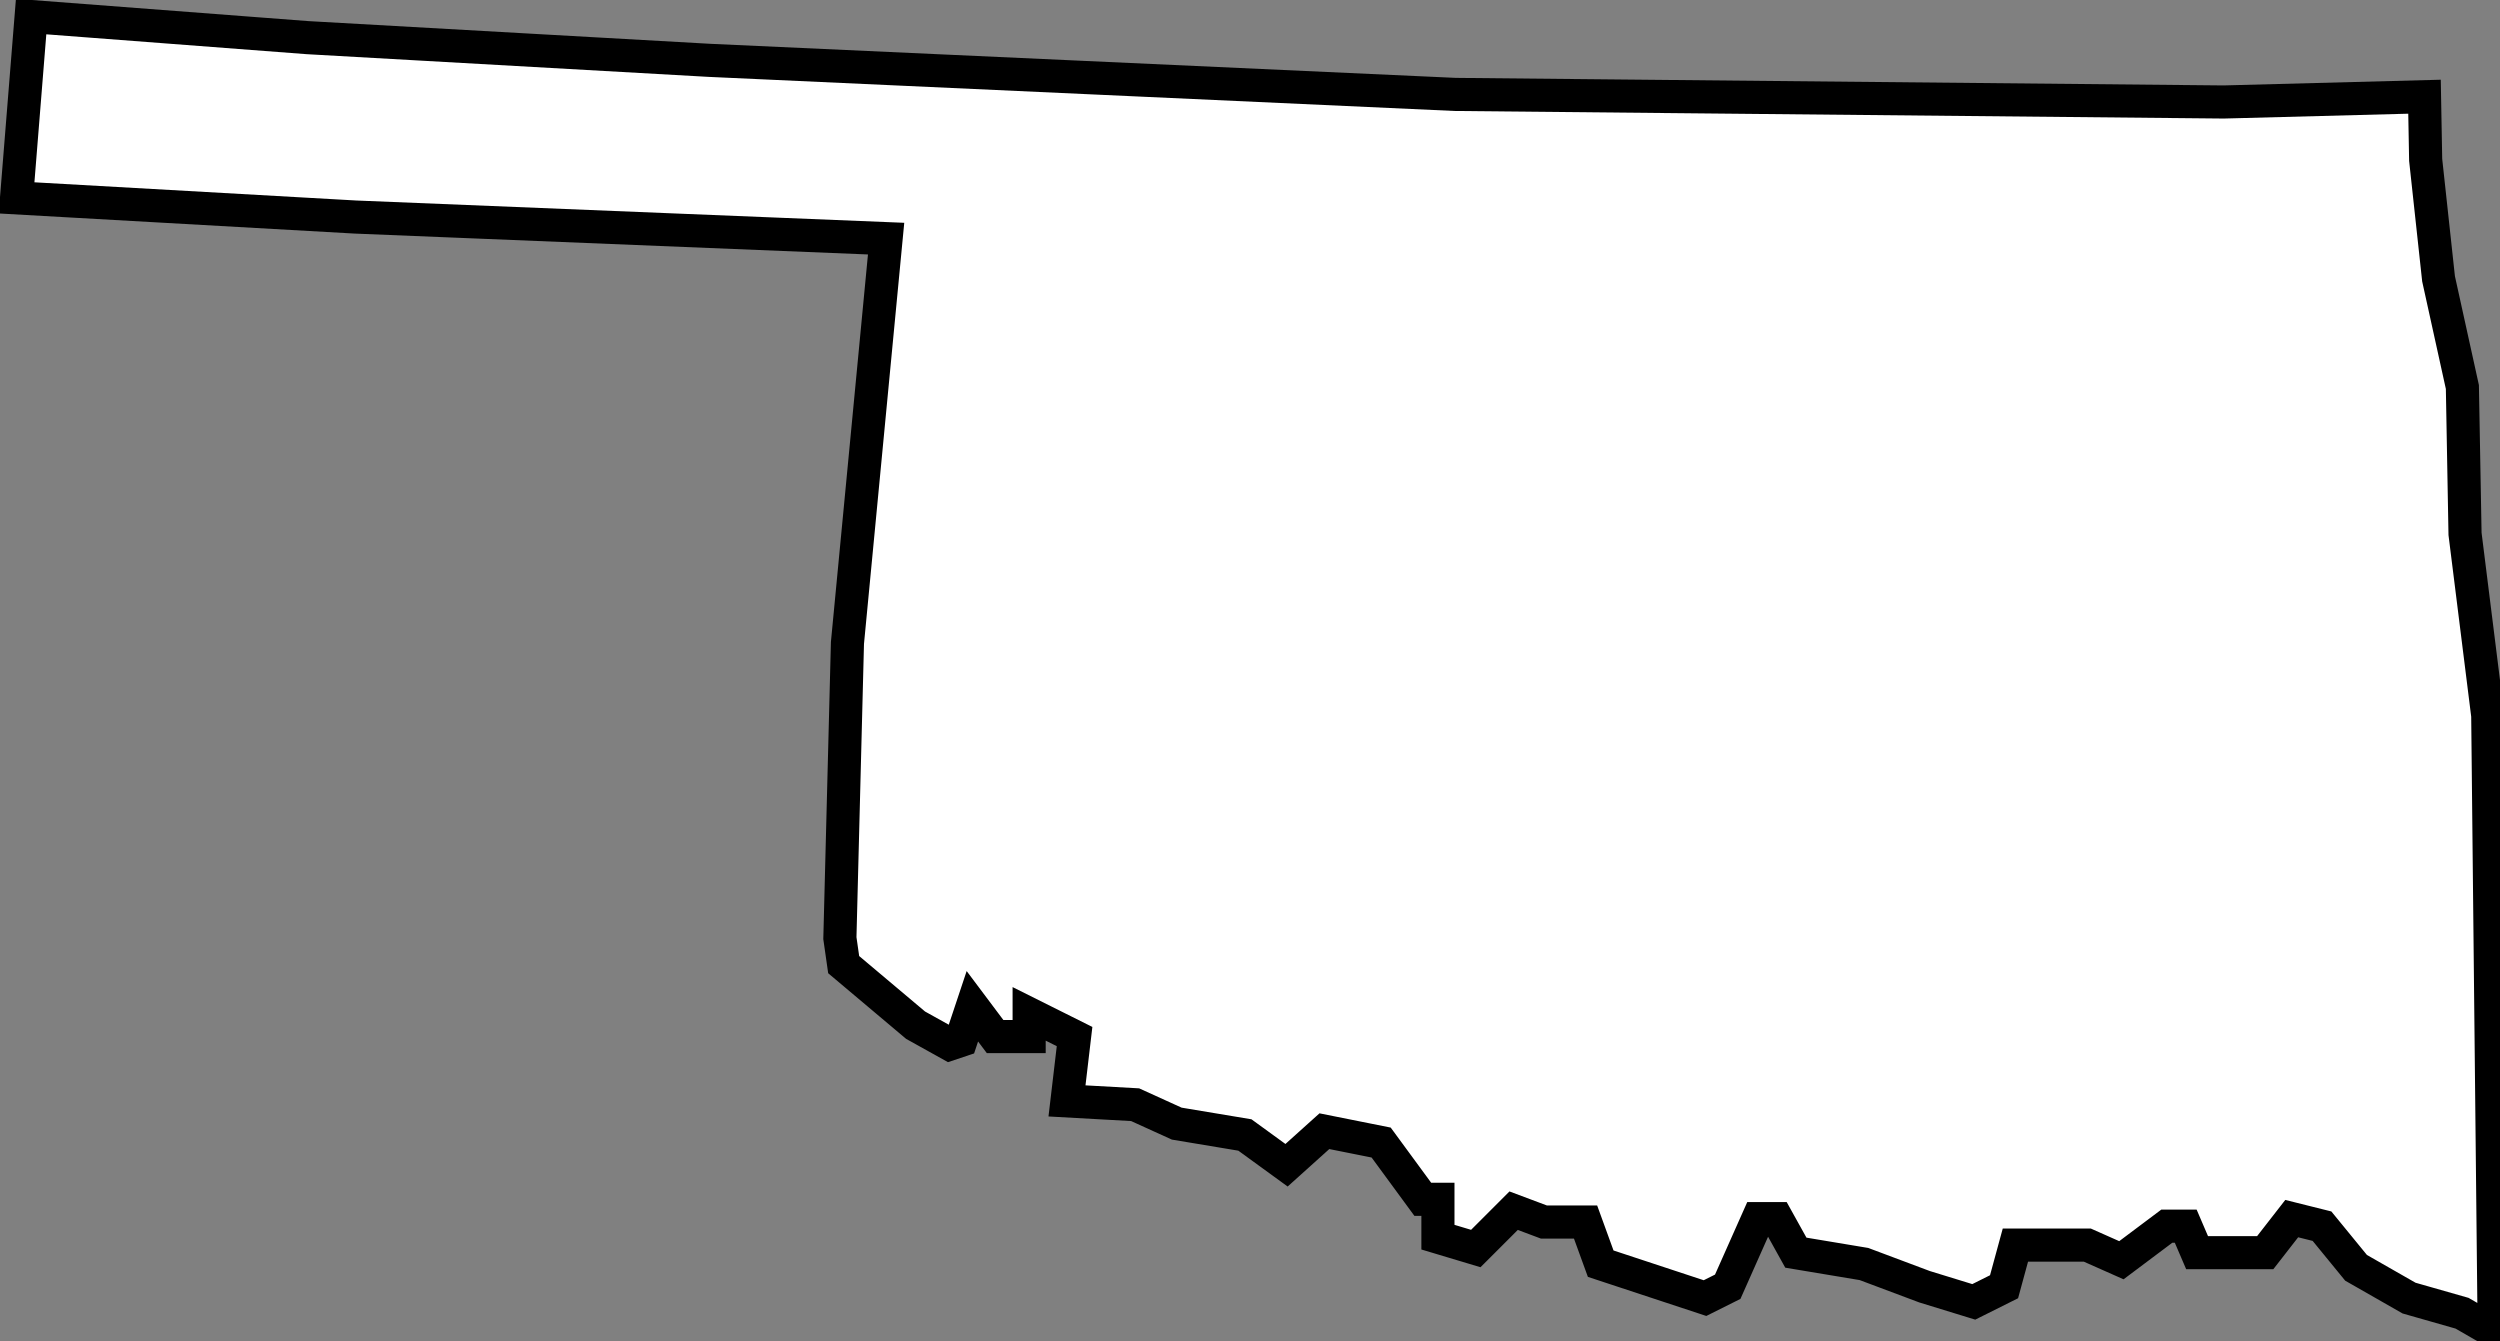 <?xml version="1.0" encoding="UTF-8" standalone="no"?>
<svg
   xmlns:dc="http://purl.org/dc/elements/1.1/"
   xmlns:cc="http://creativecommons.org/ns#"
   xmlns:rdf="http://www.w3.org/1999/02/22-rdf-syntax-ns#"
   xmlns:svg="http://www.w3.org/2000/svg"
   xmlns="http://www.w3.org/2000/svg"
   xmlns:sodipodi="http://sodipodi.sourceforge.net/DTD/sodipodi-0.dtd"
   xmlns:inkscape="http://www.inkscape.org/namespaces/inkscape"
   version="1.1"
   viewBox="0 0 151 81"
   id="svg2"
   inkscape:version="0.48.4 r9939"
   sodipodi:docname="ohio.svg">
  <rect x="0" y="0" width="151" height="81" fill="#808080" stroke="none"/>
  <defs
     id="defs62" />
  <sodipodi:namedview
     pagecolor="#ffffff"
     bordercolor="#666666"
     borderopacity="1"
     objecttolerance="10"
     gridtolerance="10"
     guidetolerance="10"
     inkscape:pageopacity="0"
     inkscape:pageshadow="2"
     inkscape:window-width="1442"
     inkscape:window-height="990"
     id="namedview60"
     showgrid="false"
     inkscape:zoom="0.67175144"
     inkscape:cx="167.63682"
     inkscape:cy="242.6451"
     inkscape:window-x="-11"
     inkscape:window-y="-11"
     inkscape:window-maximized="1"
     inkscape:current-layer="svg2"
     fit-margin-top="0"
     fit-margin-left="0"
     fit-margin-right="0"
     fit-margin-bottom="0" />
  <style
     type="text/css"
     id="style4">
.state {
	fill:#d3d3d3;
	stroke:#fff;
	stroke-width:0.75;
	stroke-opacity:1;
}
</style>
  <path
     d="M 18.564,2.273 1.88,1 1,11.952 21.465,13.109 53.521,14.413 51.186,38.832 50.729,56.664 50.958,58.264 55.302,61.922 57.359,63.066 58.045,62.837 58.731,60.779 60.103,62.608 62.16,62.608 62.16,61.237 64.904,62.608 64.446,66.495 68.562,66.724 71.076,67.867 75.192,68.553 77.707,70.381 79.993,68.324 83.422,69.01 85.937,72.439 86.851,72.439 86.851,74.725 89.138,75.411 91.424,73.125 93.253,73.811 95.768,73.811 96.682,76.326 102.983,78.405 104.355,77.719 106.184,73.604 107.327,73.604 108.47,75.661 112.585,76.347 116.243,77.719 119.216,78.633 121.045,77.719 121.73,75.204 126.074,75.204 128.132,76.118 130.875,74.061 132.018,74.061 132.704,75.661 136.819,75.661 138.42,73.604 140.249,74.061 142.306,76.576 145.507,78.405 148.708,79.319 150.649,80.438 150.26,43.221 148.888,32.247 148.728,23.375 147.288,16.837 146.51,9.657 146.441,5.841 134.305,6.16 87.895,5.703 42.856,3.645 18.564,2.273 z"
     id="OK"
     class="state"
     style="fill:#ffffff;fill-opacity:1;stroke:#000000;stroke-width:2;stroke-miterlimit:4;stroke-opacity:1;stroke-dasharray:none"
     inkscape:connector-curvature="0" />
</svg>
